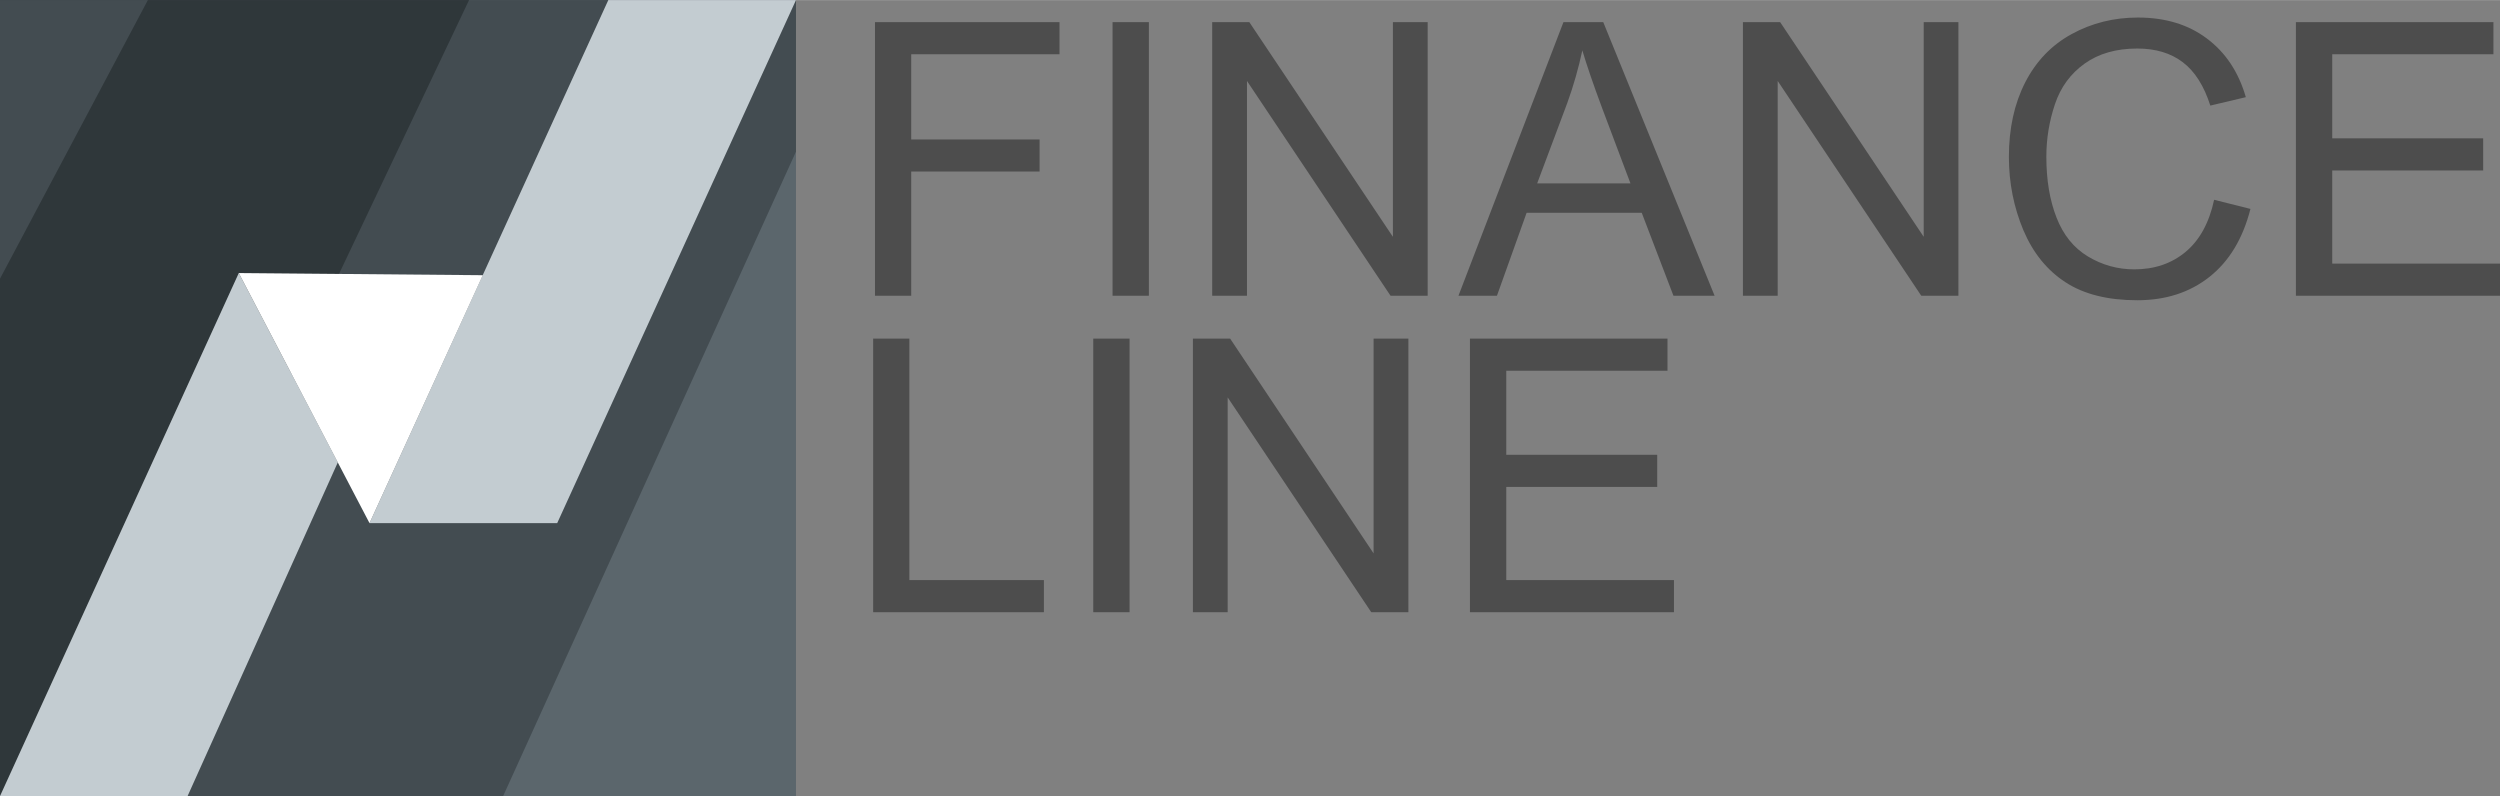 <?xml version="1.0" encoding="UTF-8"?>
<!DOCTYPE svg PUBLIC "-//W3C//DTD SVG 1.0//EN" "http://www.w3.org/TR/2001/REC-SVG-20010904/DTD/svg10.dtd">
<!-- Creator: CorelDRAW 2020 (64-Bit) -->
<svg xmlns="http://www.w3.org/2000/svg" xml:space="preserve" width="157px" height="50px" version="1.0" style="shape-rendering:geometricPrecision; text-rendering:geometricPrecision; image-rendering:optimizeQuality; fill-rule:evenodd; clip-rule:evenodd"
viewBox="0 0 24.363 7.757"
 xmlns:xlink="http://www.w3.org/1999/xlink"
 xmlns:xodm="http://www.corel.com/coreldraw/odm/2003">
 <rect x="0" y="0" width="24.363" height="7.757" fill="#808080" stroke="none"/>
 <defs>
  <style type="text/css">
   <![CDATA[
    .fil2 {fill:#2F373A}
    .fil1 {fill:#434C51}
    .fil0 {fill:#5B666C}
    .fil3 {fill:#C3CCD1}
    .fil4 {fill:white}
    .fil5 {fill:#4D4D4D;fill-rule:nonzero}
   ]]>
  </style>
 </defs>
 <g id="Слой_x0020_1">
  <g id="_1988703285120">
   <g>
    <rect class="fil0" width="7.757" height="7.757"/>
    <polygon class="fil1" points="0,0 7.757,0 7.757,1.477 4.903,7.757 0,7.757 "/>
    <polygon class="fil2" points="0,0 4.571,0 0.887,7.757 0,7.757 "/>
    <polygon class="fil1" points="0,0 1.441,0 0,2.715 "/>
   </g>
   <polygon class="fil3" points="0,7.757 1.828,7.757 3.292,4.505 2.327,2.66 "/>
   <polygon class="fil3" points="7.757,0 5.928,0 3.601,5.097 5.43,5.097 "/>
   <polygon class="fil4" points="2.327,2.66 4.705,2.681 3.601,5.097 "/>
  </g>
  <path class="fil5" d="M8.527 2.881l0 -2.666 1.798 0 0 0.313 -1.445 0 0 0.83 1.251 0 0 0.313 -1.251 0 0 1.21 -0.353 0zm2.315 0l0 -2.666 0.354 0 0 2.666 -0.354 0zm0.971 0l0 -2.666 0.362 0 1.399 2.092 0 -2.092 0.339 0 0 2.666 -0.362 0 -1.399 -2.093 0 2.093 -0.339 0zm2.4 0l1.023 -2.666 0.388 0 1.085 2.666 -0.401 0 -0.309 -0.808 -1.122 0 -0.289 0.808 -0.375 0zm0.767 -1.095l0.909 0 -0.278 -0.739c-0.084,-0.225 -0.147,-0.41 -0.191,-0.557 -0.037,0.174 -0.086,0.345 -0.147,0.514l-0.293 0.782zm2.005 1.095l0 -2.666 0.363 0 1.399 2.092 0 -2.092 0.338 0 0 2.666 -0.362 0 -1.399 -2.093 0 2.093 -0.339 0zm4.592 -0.935l0.354 0.089c-0.074,0.29 -0.207,0.51 -0.399,0.662 -0.192,0.152 -0.426,0.228 -0.704,0.228 -0.286,0 -0.52,-0.058 -0.699,-0.175 -0.18,-0.117 -0.317,-0.286 -0.411,-0.508 -0.093,-0.222 -0.141,-0.46 -0.141,-0.714 0,-0.277 0.053,-0.519 0.159,-0.726 0.106,-0.207 0.257,-0.364 0.453,-0.471 0.195,-0.107 0.411,-0.161 0.645,-0.161 0.267,0 0.491,0.068 0.672,0.204 0.182,0.136 0.309,0.326 0.38,0.572l-0.346 0.082c-0.062,-0.194 -0.152,-0.335 -0.269,-0.423 -0.117,-0.089 -0.265,-0.133 -0.443,-0.133 -0.204,0 -0.376,0.049 -0.513,0.147 -0.137,0.098 -0.234,0.23 -0.289,0.395 -0.056,0.166 -0.084,0.337 -0.084,0.512 0,0.227 0.033,0.425 0.099,0.593 0.066,0.17 0.168,0.296 0.307,0.38 0.139,0.083 0.289,0.125 0.451,0.125 0.198,0 0.364,-0.057 0.501,-0.171 0.136,-0.114 0.229,-0.283 0.277,-0.507zm0.797 0.935l0 -2.666 1.925 0 0 0.313 -1.571 0 0 0.819 1.471 0 0 0.313 -1.471 0 0 0.908 1.635 0 0 0.313 -1.989 0z"/>
  <path class="fil5" d="M8.509 5.965l0 -2.666 0.353 0 0 2.353 1.311 0 0 0.313 -1.664 0zm2.145 0l0 -2.666 0.354 0 0 2.666 -0.354 0zm0.971 0l0 -2.666 0.363 0 1.398 2.093 0 -2.093 0.339 0 0 2.666 -0.362 0 -1.399 -2.093 0 2.093 -0.339 0zm2.7 0l0 -2.666 1.925 0 0 0.313 -1.571 0 0 0.819 1.471 0 0 0.313 -1.471 0 0 0.908 1.634 0 0 0.313 -1.988 0z"/>
 </g>
</svg>

